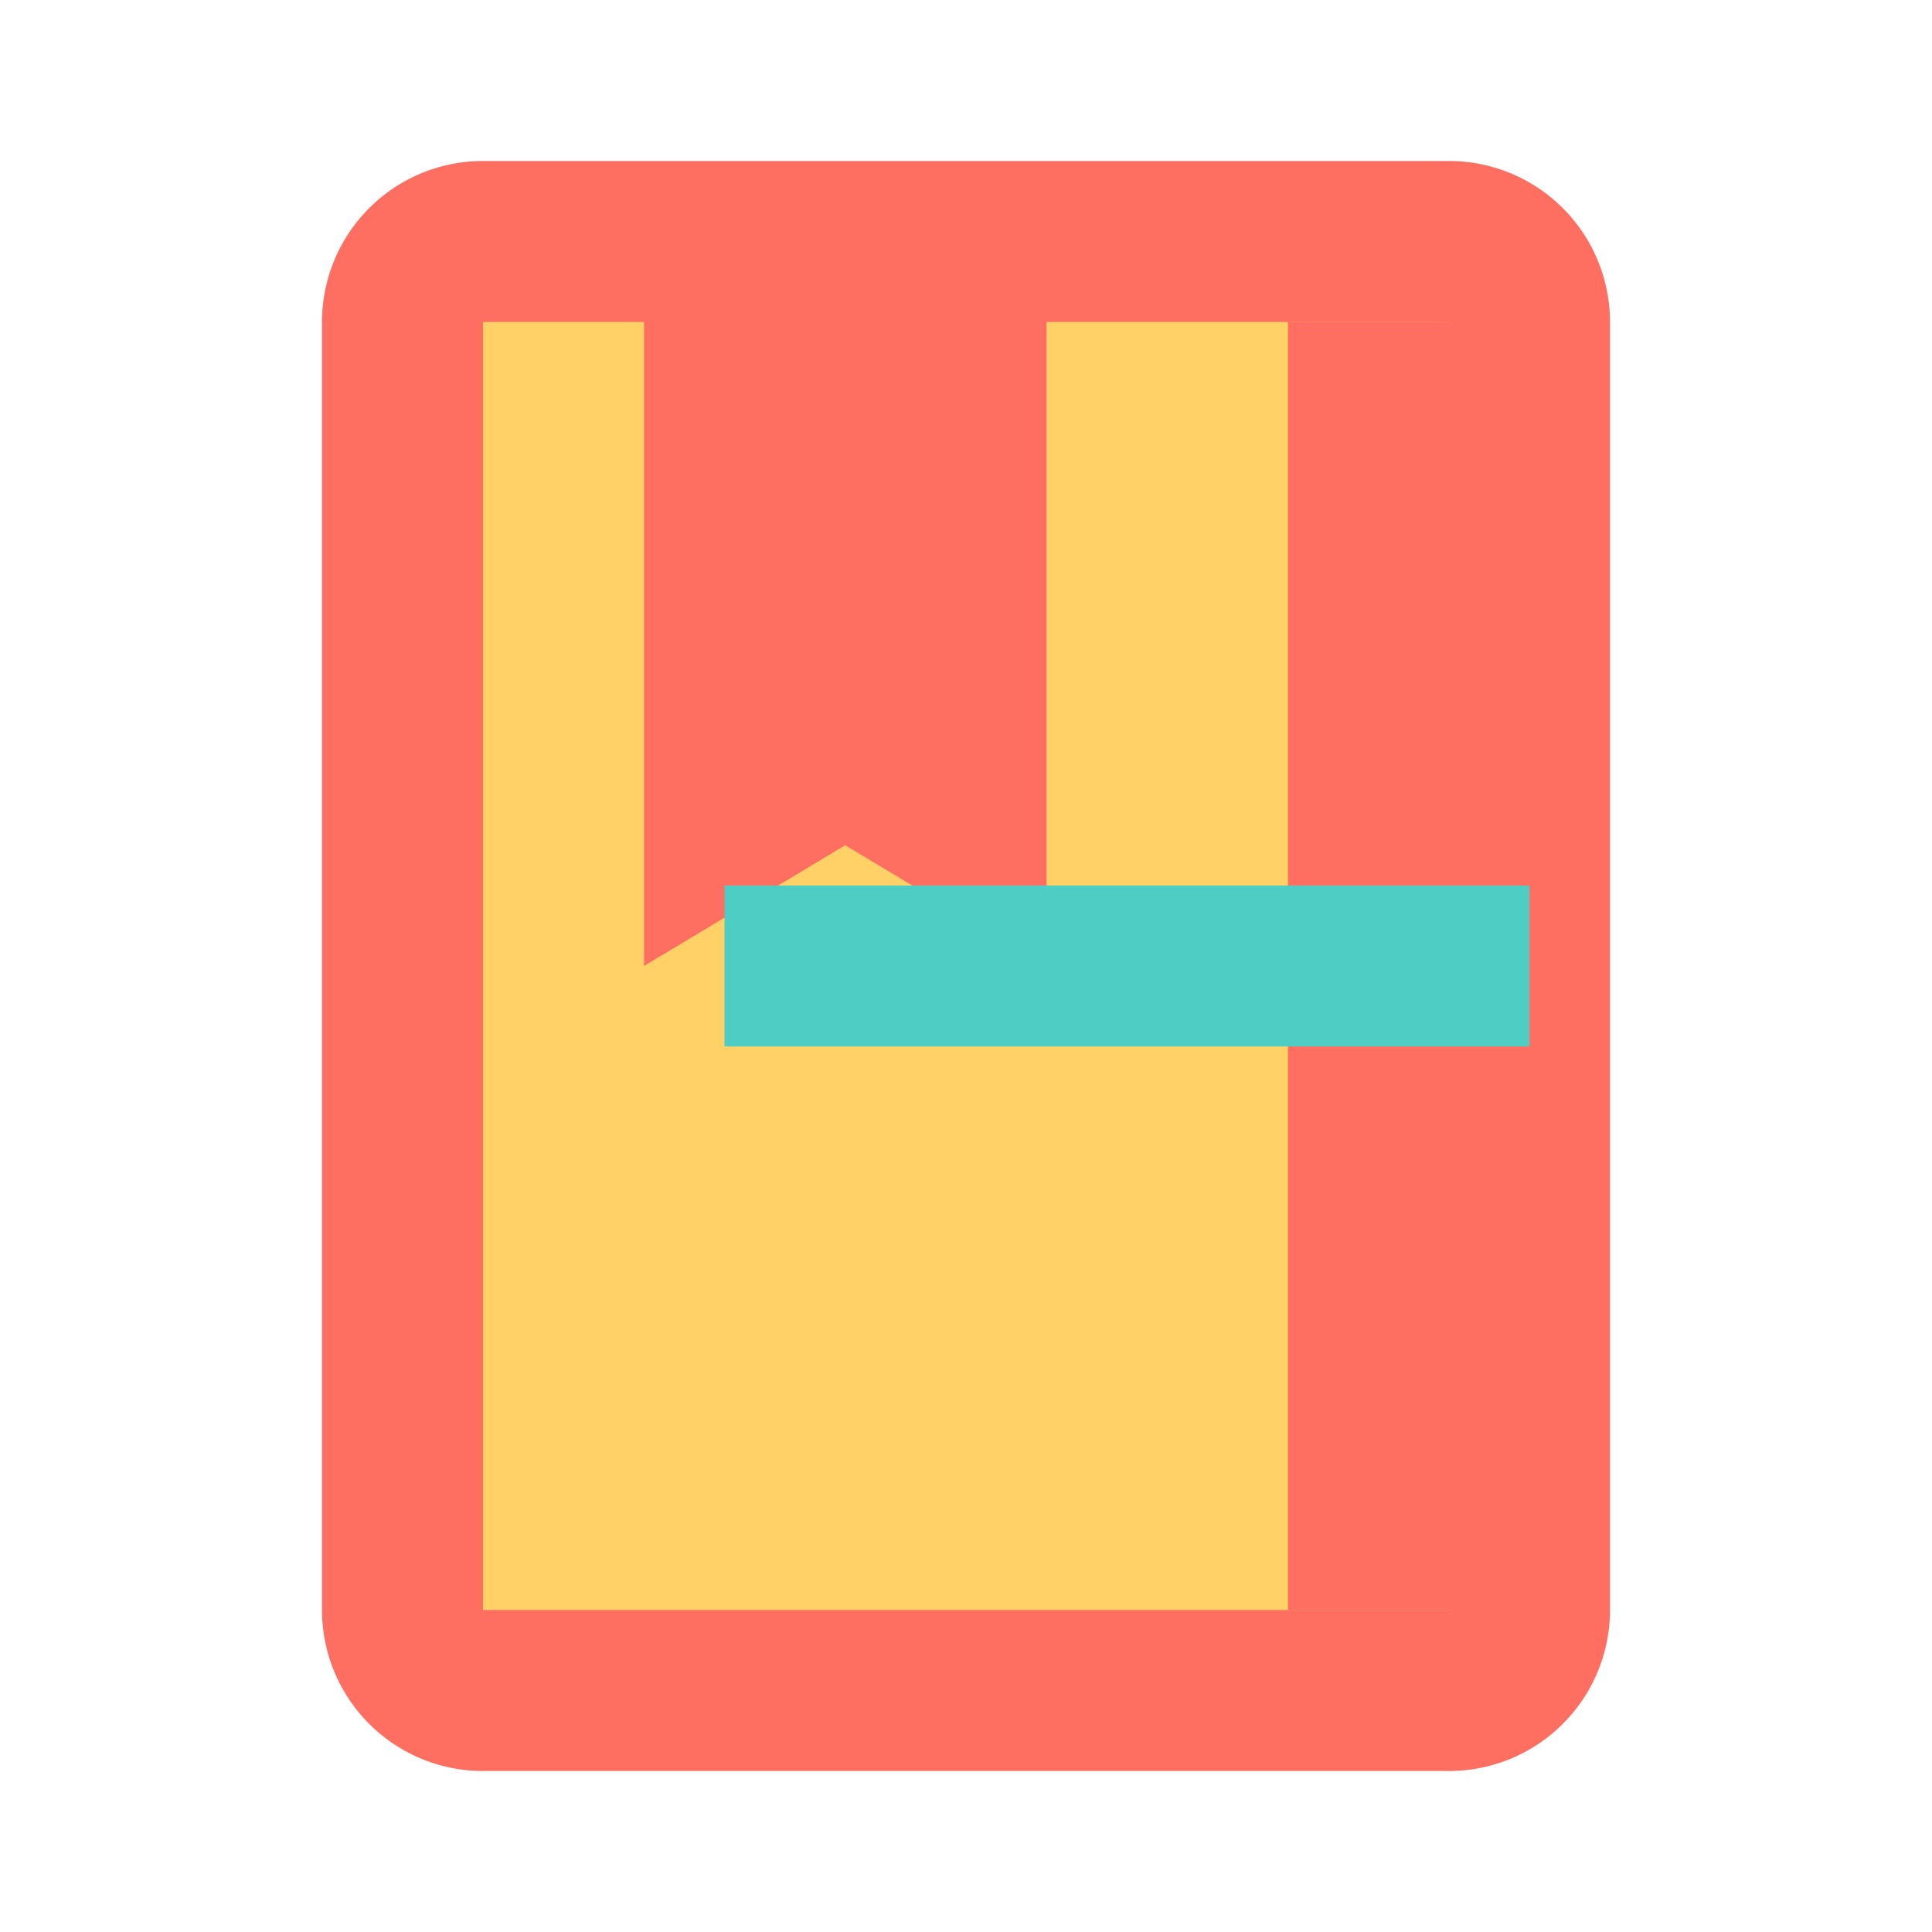 <svg xmlns="http://www.w3.org/2000/svg" viewBox="0 0 24 24" width="30px" height="30px">
    <!-- Book cover -->
    <path d="M18 2H6a2 2 0 0 0-2 2v16a2 2 0 0 0 2 2h12a2 2 0 0 0 2-2V4a2 2 0 0 0-2-2z" fill="#FF6F61"/>
    <!-- Pages -->
    <path d="M6 4h2v8l2.5-1.5L13 12V4h5v16H6V4z" fill="#FFD166"/>
    <!-- Book spine -->
    <path d="M6 20h12V4h-2v16H6z" fill="#FF6F61"/>
    <!-- Minus sign -->
    <path d="M19 11H9v2h10v-2z" fill="#4ECDC4"/>
</svg>